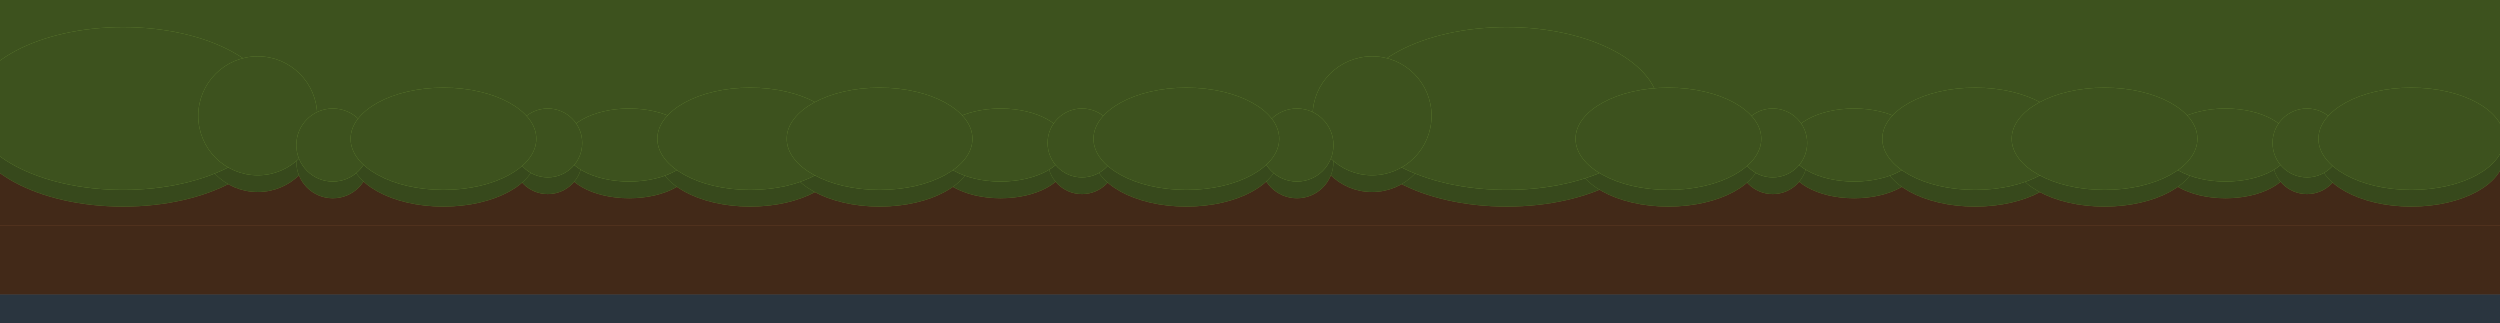 <svg width="1198" height="155" viewBox="0 0 1198 155" fill="none" xmlns="http://www.w3.org/2000/svg">
<g clip-path="url(#clip0_4684_41476)">
<rect width="1198" height="117" fill="#99CC4C"/>
<rect width="1198" height="117" fill="black" fill-opacity="0.6"/>
<path d="M0 114H1198V155H0V114Z" fill="#A5663C"/>
<path d="M0 114H1198V155H0V114Z" fill="#A3CDF5"/>
<path d="M0 114H1198V155H0V114Z" fill="#2A353F"/>
<path d="M0 100H1198V141H0V100Z" fill="#A5663C"/>
<path d="M0 100H1198V141H0V100Z" fill="black" fill-opacity="0.6"/>
<rect y="79" width="1198" height="29" fill="#A5663C"/>
<rect y="79" width="1198" height="29" fill="black" fill-opacity="0.6"/>
<path d="M132 60C132 81.539 99.317 99 59 99C18.683 99 -14 81.539 -14 60C-14 38.461 18.683 21 59 21C99.317 21 132 38.461 132 60Z" fill="#8AB746"/>
<path d="M132 60C132 81.539 99.317 99 59 99C18.683 99 -14 81.539 -14 60C-14 38.461 18.683 21 59 21C99.317 21 132 38.461 132 60Z" fill="black" fill-opacity="0.6"/>
<path d="M649 60C649 81.539 681.683 99 722 99C762.317 99 795 81.539 795 60C795 38.461 762.317 21 722 21C681.683 21 649 38.461 649 60Z" fill="#8AB746"/>
<path d="M649 60C649 81.539 681.683 99 722 99C762.317 99 795 81.539 795 60C795 38.461 762.317 21 722 21C681.683 21 649 38.461 649 60Z" fill="black" fill-opacity="0.6"/>
<path d="M152 63.5C152 79.24 139.24 92 123.5 92C107.76 92 95 79.24 95 63.5C95 47.76 107.76 35 123.5 35C139.24 35 152 47.76 152 63.5Z" fill="#8AB746"/>
<path d="M152 63.5C152 79.24 139.24 92 123.5 92C107.76 92 95 79.24 95 63.5C95 47.76 107.76 35 123.5 35C139.24 35 152 47.76 152 63.5Z" fill="black" fill-opacity="0.6"/>
<path d="M629 63.5C629 79.24 641.76 92 657.5 92C673.24 92 686 79.24 686 63.5C686 47.76 673.24 35 657.5 35C641.76 35 629 47.76 629 63.5Z" fill="#8AB746"/>
<path d="M629 63.5C629 79.24 641.76 92 657.5 92C673.24 92 686 79.24 686 63.5C686 47.76 673.24 35 657.5 35C641.76 35 629 47.76 629 63.5Z" fill="black" fill-opacity="0.6"/>
<path d="M177 77.5C177 87.165 169.165 95 159.5 95C149.835 95 142 87.165 142 77.5C142 67.835 149.835 60 159.5 60C169.165 60 177 67.835 177 77.5Z" fill="#8AB746"/>
<path d="M177 77.5C177 87.165 169.165 95 159.5 95C149.835 95 142 87.165 142 77.5C142 67.835 149.835 60 159.5 60C169.165 60 177 67.835 177 77.5Z" fill="black" fill-opacity="0.6"/>
<path d="M604 77.5C604 87.165 611.835 95 621.5 95C631.165 95 639 87.165 639 77.5C639 67.835 631.165 60 621.5 60C611.835 60 604 67.835 604 77.5Z" fill="#8AB746"/>
<path d="M604 77.5C604 87.165 611.835 95 621.5 95C631.165 95 639 87.165 639 77.5C639 67.835 631.165 60 621.5 60C611.835 60 604 67.835 604 77.5Z" fill="black" fill-opacity="0.6"/>
<path d="M333 77.5C333 87.165 318.897 95 301.5 95C284.103 95 270 87.165 270 77.5C270 67.835 284.103 60 301.5 60C318.897 60 333 67.835 333 77.5Z" fill="#8AB746"/>
<path d="M333 77.5C333 87.165 318.897 95 301.5 95C284.103 95 270 87.165 270 77.5C270 67.835 284.103 60 301.5 60C318.897 60 333 67.835 333 77.5Z" fill="black" fill-opacity="0.6"/>
<path d="M920 77.5C920 87.165 905.897 95 888.5 95C871.103 95 857 87.165 857 77.5C857 67.835 871.103 60 888.5 60C905.897 60 920 67.835 920 77.5Z" fill="#8AB746"/>
<path d="M920 77.5C920 87.165 905.897 95 888.5 95C871.103 95 857 87.165 857 77.5C857 67.835 871.103 60 888.5 60C905.897 60 920 67.835 920 77.5Z" fill="black" fill-opacity="0.6"/>
<path d="M448 77.5C448 87.165 462.103 95 479.5 95C496.897 95 511 87.165 511 77.5C511 67.835 496.897 60 479.5 60C462.103 60 448 67.835 448 77.5Z" fill="#8AB746"/>
<path d="M448 77.5C448 87.165 462.103 95 479.5 95C496.897 95 511 87.165 511 77.5C511 67.835 496.897 60 479.5 60C462.103 60 448 67.835 448 77.5Z" fill="black" fill-opacity="0.6"/>
<path d="M1035 77.5C1035 87.165 1049.1 95 1066.5 95C1083.9 95 1098 87.165 1098 77.5C1098 67.835 1083.9 60 1066.5 60C1049.1 60 1035 67.835 1035 77.5Z" fill="#8AB746"/>
<path d="M1035 77.5C1035 87.165 1049.1 95 1066.5 95C1083.9 95 1098 87.165 1098 77.5C1098 67.835 1083.9 60 1066.5 60C1049.1 60 1035 67.835 1035 77.5Z" fill="black" fill-opacity="0.6"/>
<path d="M279 76.5C279 85.613 271.613 93 262.5 93C253.387 93 246 85.613 246 76.5C246 67.387 253.387 60 262.5 60C271.613 60 279 67.387 279 76.5Z" fill="#8AB746"/>
<path d="M279 76.5C279 85.613 271.613 93 262.5 93C253.387 93 246 85.613 246 76.5C246 67.387 253.387 60 262.5 60C271.613 60 279 67.387 279 76.5Z" fill="black" fill-opacity="0.6"/>
<path d="M866 76.5C866 85.613 858.613 93 849.5 93C840.387 93 833 85.613 833 76.5C833 67.387 840.387 60 849.5 60C858.613 60 866 67.387 866 76.5Z" fill="#8AB746"/>
<path d="M866 76.5C866 85.613 858.613 93 849.5 93C840.387 93 833 85.613 833 76.5C833 67.387 840.387 60 849.5 60C858.613 60 866 67.387 866 76.5Z" fill="black" fill-opacity="0.6"/>
<path d="M502 76.5C502 85.613 509.387 93 518.5 93C527.613 93 535 85.613 535 76.5C535 67.387 527.613 60 518.5 60C509.387 60 502 67.387 502 76.5Z" fill="#8AB746"/>
<path d="M502 76.5C502 85.613 509.387 93 518.5 93C527.613 93 535 85.613 535 76.5C535 67.387 527.613 60 518.5 60C509.387 60 502 67.387 502 76.5Z" fill="black" fill-opacity="0.6"/>
<path d="M1089 76.5C1089 85.613 1096.39 93 1105.5 93C1114.61 93 1122 85.613 1122 76.5C1122 67.387 1114.61 60 1105.5 60C1096.39 60 1089 67.387 1089 76.5Z" fill="#8AB746"/>
<path d="M1089 76.5C1089 85.613 1096.39 93 1105.5 93C1114.61 93 1122 85.613 1122 76.5C1122 67.387 1114.61 60 1105.5 60C1096.39 60 1089 67.387 1089 76.5Z" fill="black" fill-opacity="0.6"/>
<path d="M257 74.5C257 88.031 237.077 99 212.5 99C187.923 99 168 88.031 168 74.5C168 60.969 187.923 50 212.5 50C237.077 50 257 60.969 257 74.5Z" fill="#8AB746"/>
<path d="M257 74.5C257 88.031 237.077 99 212.5 99C187.923 99 168 88.031 168 74.5C168 60.969 187.923 50 212.5 50C237.077 50 257 60.969 257 74.5Z" fill="black" fill-opacity="0.6"/>
<path d="M844 74.5C844 88.031 824.077 99 799.5 99C774.923 99 755 88.031 755 74.5C755 60.969 774.923 50 799.5 50C824.077 50 844 60.969 844 74.5Z" fill="#8AB746"/>
<path d="M844 74.5C844 88.031 824.077 99 799.5 99C774.923 99 755 88.031 755 74.5C755 60.969 774.923 50 799.5 50C824.077 50 844 60.969 844 74.5Z" fill="black" fill-opacity="0.6"/>
<path d="M524 74.5C524 88.031 543.923 99 568.5 99C593.077 99 613 88.031 613 74.5C613 60.969 593.077 50 568.5 50C543.923 50 524 60.969 524 74.5Z" fill="#8AB746"/>
<path d="M524 74.5C524 88.031 543.923 99 568.5 99C593.077 99 613 88.031 613 74.5C613 60.969 593.077 50 568.5 50C543.923 50 524 60.969 524 74.5Z" fill="black" fill-opacity="0.6"/>
<path d="M1111 74.5C1111 88.031 1130.92 99 1155.5 99C1180.08 99 1200 88.031 1200 74.5C1200 60.969 1180.08 50 1155.5 50C1130.92 50 1111 60.969 1111 74.5Z" fill="#8AB746"/>
<path d="M1111 74.5C1111 88.031 1130.92 99 1155.5 99C1180.08 99 1200 88.031 1200 74.5C1200 60.969 1180.08 50 1155.5 50C1130.92 50 1111 60.969 1111 74.5Z" fill="black" fill-opacity="0.6"/>
<path d="M404 74.5C404 88.031 384.077 99 359.5 99C334.923 99 315 88.031 315 74.5C315 60.969 334.923 50 359.5 50C384.077 50 404 60.969 404 74.5Z" fill="#8AB746"/>
<path d="M404 74.5C404 88.031 384.077 99 359.5 99C334.923 99 315 88.031 315 74.5C315 60.969 334.923 50 359.5 50C384.077 50 404 60.969 404 74.5Z" fill="black" fill-opacity="0.6"/>
<path d="M991 74.5C991 88.031 971.077 99 946.5 99C921.923 99 902 88.031 902 74.5C902 60.969 921.923 50 946.5 50C971.077 50 991 60.969 991 74.5Z" fill="#8AB746"/>
<path d="M991 74.5C991 88.031 971.077 99 946.5 99C921.923 99 902 88.031 902 74.5C902 60.969 921.923 50 946.5 50C971.077 50 991 60.969 991 74.5Z" fill="black" fill-opacity="0.6"/>
<path d="M377 74.5C377 88.031 396.923 99 421.5 99C446.077 99 466 88.031 466 74.5C466 60.969 446.077 50 421.5 50C396.923 50 377 60.969 377 74.5Z" fill="#8AB746"/>
<path d="M377 74.5C377 88.031 396.923 99 421.5 99C446.077 99 466 88.031 466 74.5C466 60.969 446.077 50 421.5 50C396.923 50 377 60.969 377 74.5Z" fill="black" fill-opacity="0.6"/>
<path d="M964 74.5C964 88.031 983.923 99 1008.5 99C1033.08 99 1053 88.031 1053 74.5C1053 60.969 1033.08 50 1008.5 50C983.923 50 964 60.969 964 74.5Z" fill="#8AB746"/>
<path d="M964 74.5C964 88.031 983.923 99 1008.5 99C1033.08 99 1053 88.031 1053 74.5C1053 60.969 1033.08 50 1008.5 50C983.923 50 964 60.969 964 74.5Z" fill="black" fill-opacity="0.6"/>
<path d="M132 52C132 73.539 99.317 91 59 91C18.683 91 -14 73.539 -14 52C-14 30.461 18.683 13 59 13C99.317 13 132 30.461 132 52Z" fill="#99CC4C"/>
<path d="M132 52C132 73.539 99.317 91 59 91C18.683 91 -14 73.539 -14 52C-14 30.461 18.683 13 59 13C99.317 13 132 30.461 132 52Z" fill="black" fill-opacity="0.6"/>
<path d="M649 52C649 73.539 681.683 91 722 91C762.317 91 795 73.539 795 52C795 30.461 762.317 13 722 13C681.683 13 649 30.461 649 52Z" fill="#99CC4C"/>
<path d="M649 52C649 73.539 681.683 91 722 91C762.317 91 795 73.539 795 52C795 30.461 762.317 13 722 13C681.683 13 649 30.461 649 52Z" fill="black" fill-opacity="0.6"/>
<path d="M152 55.5C152 71.24 139.24 84 123.5 84C107.76 84 95 71.24 95 55.5C95 39.76 107.76 27 123.5 27C139.24 27 152 39.76 152 55.5Z" fill="#99CC4C"/>
<path d="M152 55.5C152 71.24 139.24 84 123.5 84C107.76 84 95 71.24 95 55.5C95 39.76 107.76 27 123.5 27C139.24 27 152 39.76 152 55.5Z" fill="black" fill-opacity="0.6"/>
<path d="M629 55.5C629 71.24 641.76 84 657.5 84C673.24 84 686 71.24 686 55.5C686 39.76 673.24 27 657.5 27C641.76 27 629 39.76 629 55.5Z" fill="#99CC4C"/>
<path d="M629 55.5C629 71.24 641.76 84 657.5 84C673.24 84 686 71.24 686 55.5C686 39.76 673.24 27 657.5 27C641.76 27 629 39.76 629 55.5Z" fill="black" fill-opacity="0.6"/>
<path d="M177 69.5C177 79.165 169.165 87 159.5 87C149.835 87 142 79.165 142 69.5C142 59.835 149.835 52 159.5 52C169.165 52 177 59.835 177 69.5Z" fill="#99CC4C"/>
<path d="M177 69.5C177 79.165 169.165 87 159.5 87C149.835 87 142 79.165 142 69.5C142 59.835 149.835 52 159.5 52C169.165 52 177 59.835 177 69.5Z" fill="black" fill-opacity="0.6"/>
<path d="M604 69.5C604 79.165 611.835 87 621.5 87C631.165 87 639 79.165 639 69.5C639 59.835 631.165 52 621.5 52C611.835 52 604 59.835 604 69.5Z" fill="#99CC4C"/>
<path d="M604 69.5C604 79.165 611.835 87 621.5 87C631.165 87 639 79.165 639 69.5C639 59.835 631.165 52 621.5 52C611.835 52 604 59.835 604 69.5Z" fill="black" fill-opacity="0.6"/>
<path d="M333 69.5C333 79.165 318.897 87 301.5 87C284.103 87 270 79.165 270 69.5C270 59.835 284.103 52 301.5 52C318.897 52 333 59.835 333 69.5Z" fill="#99CC4C"/>
<path d="M333 69.5C333 79.165 318.897 87 301.5 87C284.103 87 270 79.165 270 69.5C270 59.835 284.103 52 301.5 52C318.897 52 333 59.835 333 69.5Z" fill="black" fill-opacity="0.6"/>
<path d="M920 69.5C920 79.165 905.897 87 888.5 87C871.103 87 857 79.165 857 69.5C857 59.835 871.103 52 888.5 52C905.897 52 920 59.835 920 69.5Z" fill="#99CC4C"/>
<path d="M920 69.5C920 79.165 905.897 87 888.5 87C871.103 87 857 79.165 857 69.5C857 59.835 871.103 52 888.5 52C905.897 52 920 59.835 920 69.5Z" fill="black" fill-opacity="0.6"/>
<path d="M448 69.5C448 79.165 462.103 87 479.5 87C496.897 87 511 79.165 511 69.5C511 59.835 496.897 52 479.5 52C462.103 52 448 59.835 448 69.5Z" fill="#99CC4C"/>
<path d="M448 69.5C448 79.165 462.103 87 479.5 87C496.897 87 511 79.165 511 69.5C511 59.835 496.897 52 479.5 52C462.103 52 448 59.835 448 69.5Z" fill="black" fill-opacity="0.6"/>
<path d="M1035 69.5C1035 79.165 1049.1 87 1066.5 87C1083.9 87 1098 79.165 1098 69.5C1098 59.835 1083.9 52 1066.5 52C1049.1 52 1035 59.835 1035 69.5Z" fill="#99CC4C"/>
<path d="M1035 69.5C1035 79.165 1049.1 87 1066.5 87C1083.9 87 1098 79.165 1098 69.5C1098 59.835 1083.9 52 1066.5 52C1049.1 52 1035 59.835 1035 69.5Z" fill="black" fill-opacity="0.6"/>
<path d="M279 68.5C279 77.613 271.613 85 262.5 85C253.387 85 246 77.613 246 68.5C246 59.387 253.387 52 262.5 52C271.613 52 279 59.387 279 68.5Z" fill="#99CC4C"/>
<path d="M279 68.5C279 77.613 271.613 85 262.5 85C253.387 85 246 77.613 246 68.5C246 59.387 253.387 52 262.5 52C271.613 52 279 59.387 279 68.5Z" fill="black" fill-opacity="0.6"/>
<path d="M866 68.5C866 77.613 858.613 85 849.5 85C840.387 85 833 77.613 833 68.5C833 59.387 840.387 52 849.5 52C858.613 52 866 59.387 866 68.5Z" fill="#99CC4C"/>
<path d="M866 68.5C866 77.613 858.613 85 849.5 85C840.387 85 833 77.613 833 68.5C833 59.387 840.387 52 849.5 52C858.613 52 866 59.387 866 68.5Z" fill="black" fill-opacity="0.6"/>
<path d="M502 68.5C502 77.613 509.387 85 518.5 85C527.613 85 535 77.613 535 68.5C535 59.387 527.613 52 518.5 52C509.387 52 502 59.387 502 68.5Z" fill="#99CC4C"/>
<path d="M502 68.5C502 77.613 509.387 85 518.5 85C527.613 85 535 77.613 535 68.5C535 59.387 527.613 52 518.5 52C509.387 52 502 59.387 502 68.5Z" fill="black" fill-opacity="0.6"/>
<path d="M1089 68.5C1089 77.613 1096.39 85 1105.5 85C1114.61 85 1122 77.613 1122 68.5C1122 59.387 1114.61 52 1105.5 52C1096.39 52 1089 59.387 1089 68.5Z" fill="#99CC4C"/>
<path d="M1089 68.5C1089 77.613 1096.39 85 1105.5 85C1114.61 85 1122 77.613 1122 68.5C1122 59.387 1114.61 52 1105.5 52C1096.39 52 1089 59.387 1089 68.5Z" fill="black" fill-opacity="0.6"/>
<path d="M257 66.5C257 80.031 237.077 91 212.5 91C187.923 91 168 80.031 168 66.5C168 52.969 187.923 42 212.5 42C237.077 42 257 52.969 257 66.5Z" fill="#99CC4C"/>
<path d="M257 66.5C257 80.031 237.077 91 212.5 91C187.923 91 168 80.031 168 66.5C168 52.969 187.923 42 212.5 42C237.077 42 257 52.969 257 66.5Z" fill="black" fill-opacity="0.6"/>
<path d="M844 66.5C844 80.031 824.077 91 799.5 91C774.923 91 755 80.031 755 66.5C755 52.969 774.923 42 799.5 42C824.077 42 844 52.969 844 66.5Z" fill="#99CC4C"/>
<path d="M844 66.5C844 80.031 824.077 91 799.5 91C774.923 91 755 80.031 755 66.5C755 52.969 774.923 42 799.5 42C824.077 42 844 52.969 844 66.5Z" fill="black" fill-opacity="0.6"/>
<path d="M524 66.5C524 80.031 543.923 91 568.5 91C593.077 91 613 80.031 613 66.5C613 52.969 593.077 42 568.5 42C543.923 42 524 52.969 524 66.5Z" fill="#99CC4C"/>
<path d="M524 66.5C524 80.031 543.923 91 568.5 91C593.077 91 613 80.031 613 66.5C613 52.969 593.077 42 568.5 42C543.923 42 524 52.969 524 66.5Z" fill="black" fill-opacity="0.6"/>
<path d="M1111 66.5C1111 80.031 1130.92 91 1155.5 91C1180.08 91 1200 80.031 1200 66.5C1200 52.969 1180.08 42 1155.5 42C1130.92 42 1111 52.969 1111 66.5Z" fill="#99CC4C"/>
<path d="M1111 66.5C1111 80.031 1130.92 91 1155.5 91C1180.08 91 1200 80.031 1200 66.5C1200 52.969 1180.08 42 1155.5 42C1130.92 42 1111 52.969 1111 66.5Z" fill="black" fill-opacity="0.6"/>
<path d="M404 66.5C404 80.031 384.077 91 359.5 91C334.923 91 315 80.031 315 66.5C315 52.969 334.923 42 359.5 42C384.077 42 404 52.969 404 66.5Z" fill="#99CC4C"/>
<path d="M404 66.5C404 80.031 384.077 91 359.5 91C334.923 91 315 80.031 315 66.5C315 52.969 334.923 42 359.5 42C384.077 42 404 52.969 404 66.5Z" fill="black" fill-opacity="0.6"/>
<path d="M991 66.5C991 80.031 971.077 91 946.5 91C921.923 91 902 80.031 902 66.5C902 52.969 921.923 42 946.5 42C971.077 42 991 52.969 991 66.5Z" fill="#99CC4C"/>
<path d="M991 66.5C991 80.031 971.077 91 946.5 91C921.923 91 902 80.031 902 66.5C902 52.969 921.923 42 946.5 42C971.077 42 991 52.969 991 66.5Z" fill="black" fill-opacity="0.6"/>
<path d="M377 66.5C377 80.031 396.923 91 421.5 91C446.077 91 466 80.031 466 66.5C466 52.969 446.077 42 421.5 42C396.923 42 377 52.969 377 66.5Z" fill="#99CC4C"/>
<path d="M377 66.5C377 80.031 396.923 91 421.5 91C446.077 91 466 80.031 466 66.5C466 52.969 446.077 42 421.5 42C396.923 42 377 52.969 377 66.5Z" fill="black" fill-opacity="0.6"/>
<path d="M964 66.5C964 80.031 983.923 91 1008.5 91C1033.08 91 1053 80.031 1053 66.5C1053 52.969 1033.08 42 1008.5 42C983.923 42 964 52.969 964 66.5Z" fill="#99CC4C"/>
<path d="M964 66.5C964 80.031 983.923 91 1008.5 91C1033.08 91 1053 80.031 1053 66.5C1053 52.969 1033.08 42 1008.5 42C983.923 42 964 52.969 964 66.5Z" fill="black" fill-opacity="0.6"/>
</g>
<defs>
<clipPath id="clip0_4684_41476">
<rect width="1198" height="155" fill="white"/>
</clipPath>
</defs>
</svg>

